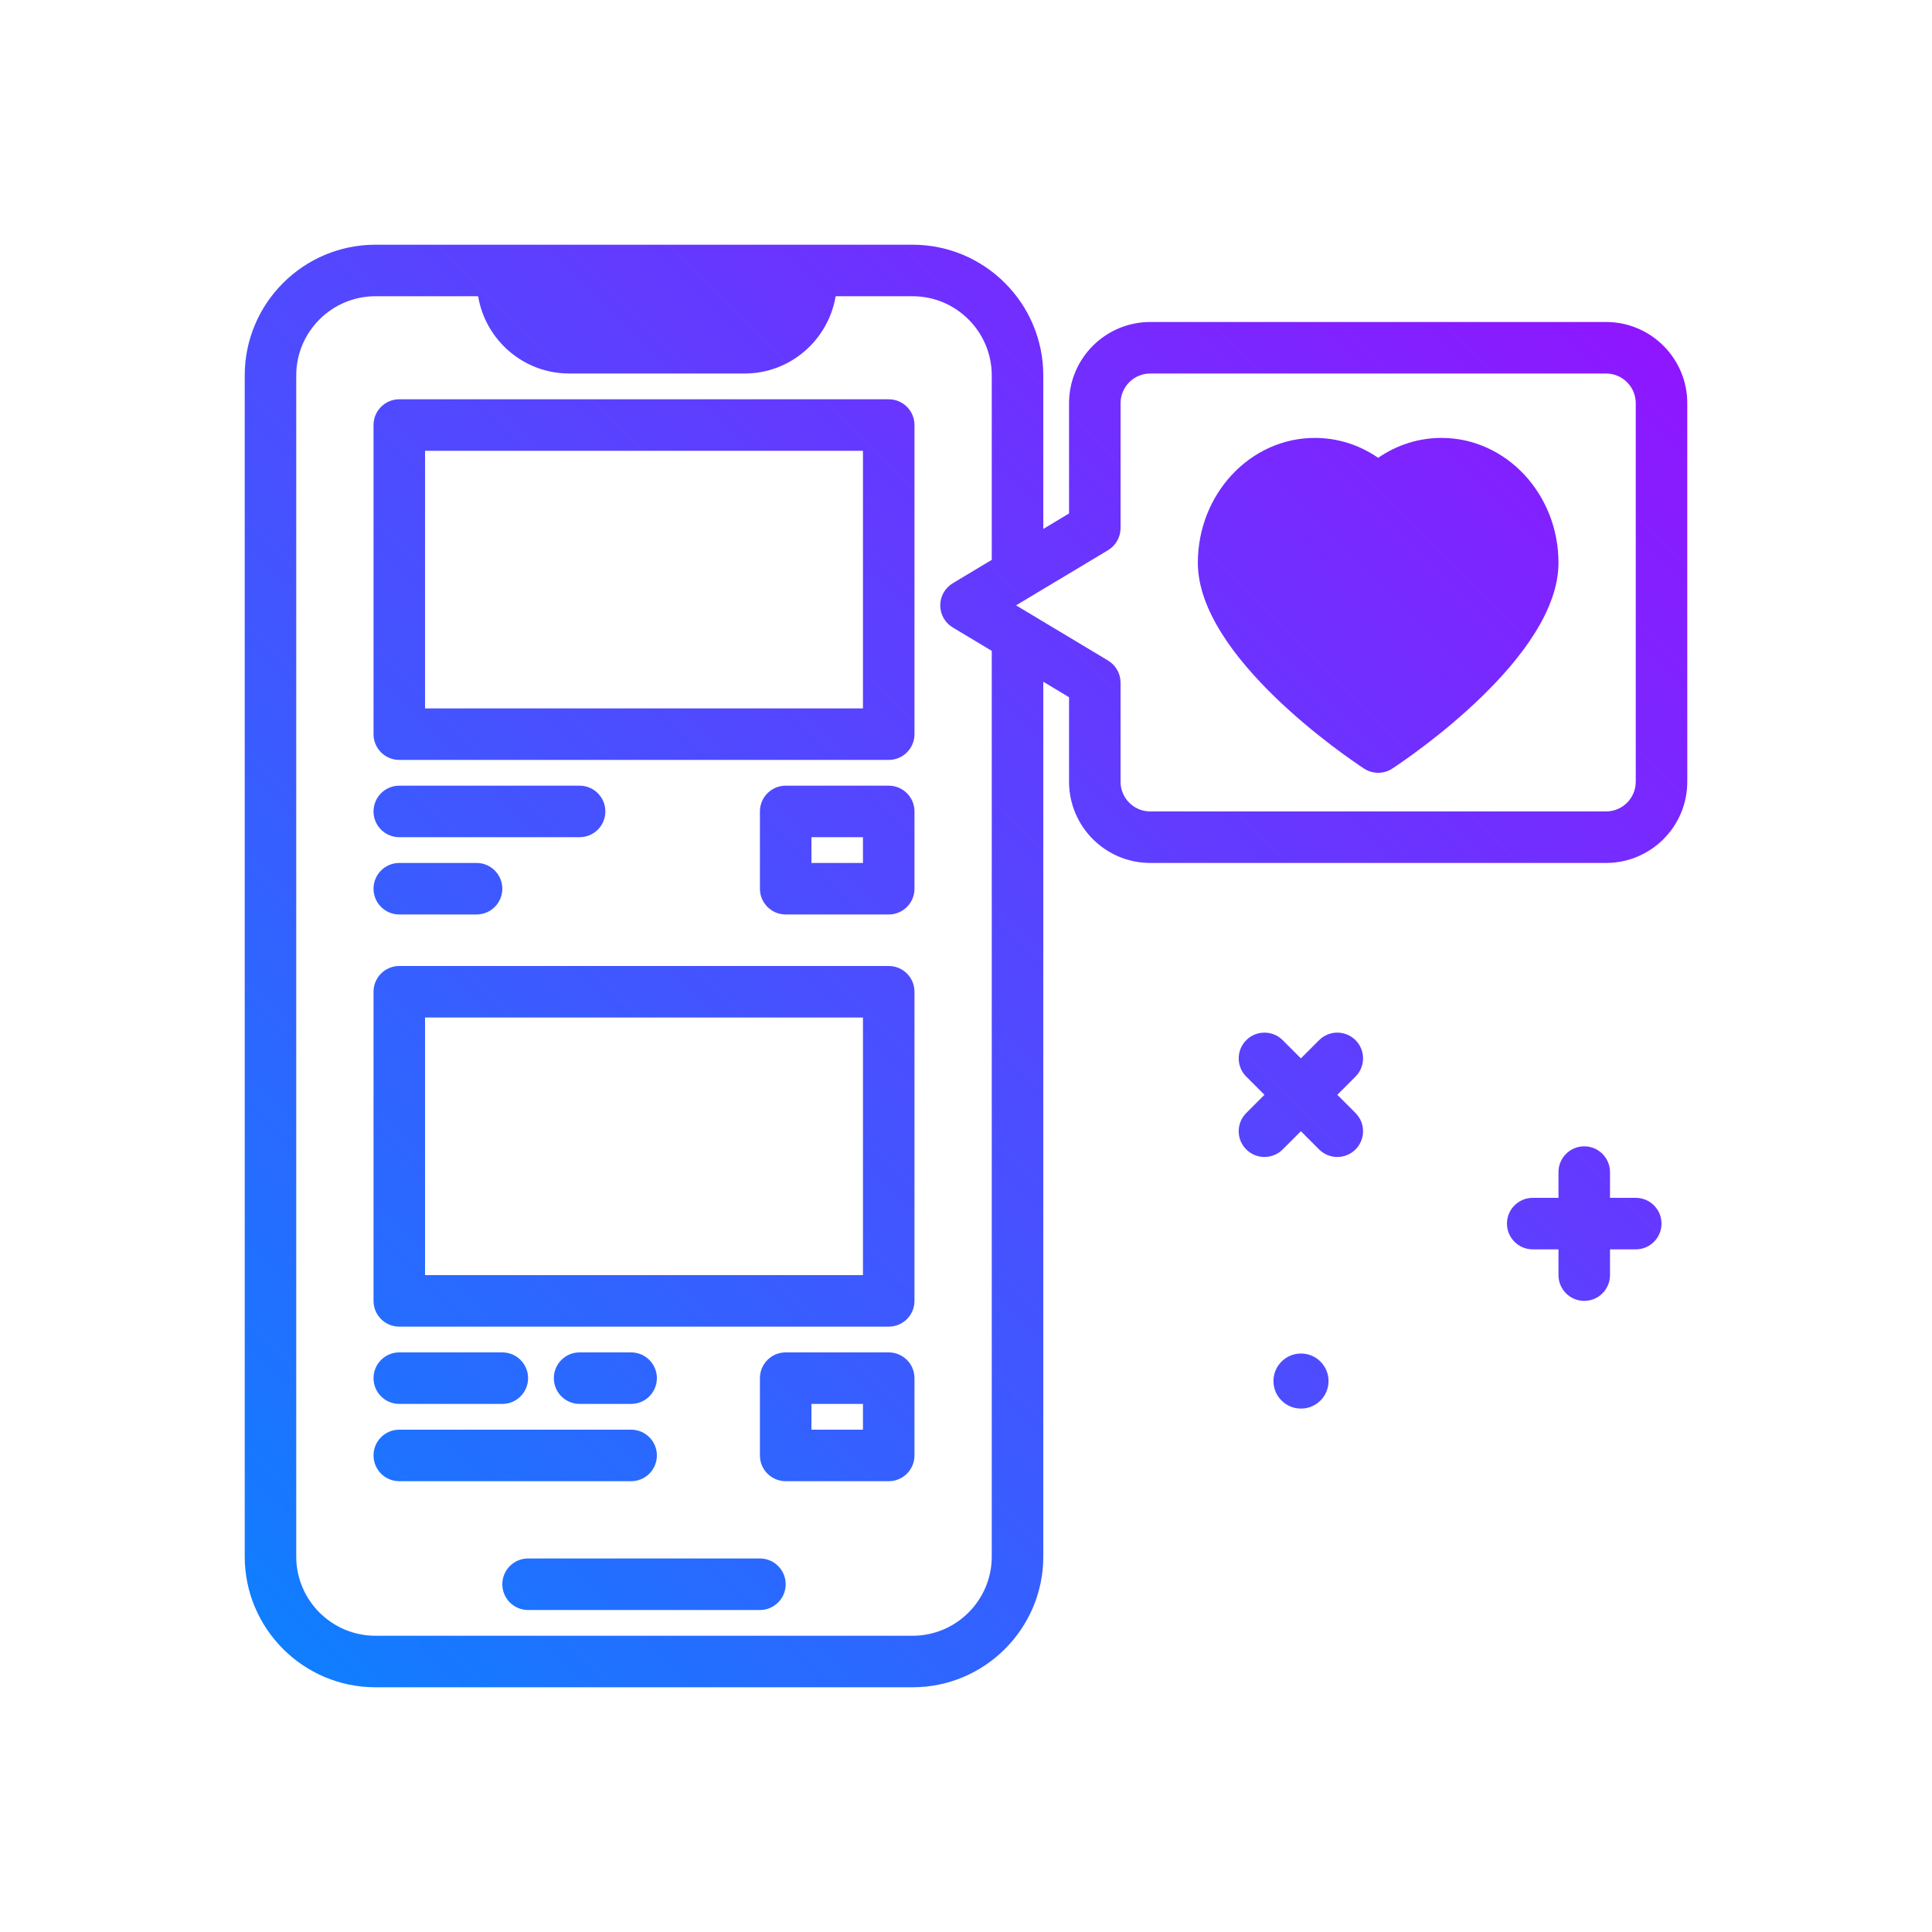 <svg id="like" enable-background="new 0 0 300 300" height="512" viewBox="0 0 300 300" width="512" xmlns="http://www.w3.org/2000/svg" xmlns:xlink="http://www.w3.org/1999/xlink"><linearGradient id="SVGID_1_" gradientUnits="userSpaceOnUse" x1="28.341" x2="236.693" y1="240.439" y2="32.087"><stop offset="0" stop-color="#107eff"/><stop offset="1" stop-color="#8f16ff"/></linearGradient><g><path d="m210.484 167.172-2.828 2.828 2.828 2.828c1.562 1.562 1.562 4.094 0 5.656-.781.781-1.805 1.172-2.828 1.172s-2.047-.391-2.828-1.172l-2.828-2.828-2.828 2.828c-.781.781-1.805 1.172-2.828 1.172s-2.047-.391-2.828-1.172c-1.562-1.562-1.562-4.094 0-5.656l2.828-2.828-2.828-2.828c-1.562-1.562-1.562-4.094 0-5.656s4.094-1.562 5.656 0l2.828 2.828 2.828-2.828c1.562-1.562 4.094-1.562 5.656 0s1.563 4.093 0 5.656zm43.516 18.828h-4v-4c0-2.209-1.789-4-4-4s-4 1.791-4 4v4h-4c-2.211 0-4 1.791-4 4s1.789 4 4 4h4v4c0 2.209 1.789 4 4 4s4-1.791 4-4v-4h4c2.211 0 4-1.791 4-4s-1.789-4-4-4zm-112-120v48c0 2.209-1.789 4-4 4h-76c-2.211 0-4-1.791-4-4v-48c0-2.209 1.789-4 4-4h76c2.211 0 4 1.791 4 4zm-8 4h-68v40h68zm-16 172h-36c-2.211 0-4 1.791-4 4s1.789 4 4 4h36c2.211 0 4-1.791 4-4s-1.789-4-4-4zm144-179.391v58.781c0 6.953-5.656 12.609-12.609 12.609h-70.781c-6.953 0-12.609-5.656-12.609-12.609v-13.125l-4-2.4v135.84c0 11.191-9.105 20.295-20.297 20.295h-83.407c-11.192 0-20.297-9.104-20.297-20.295v-183.41c0-11.191 9.105-20.295 20.297-20.295h83.406c11.192 0 20.297 9.104 20.297 20.295v23.84l4-2.4v-17.126c0-6.953 5.656-12.609 12.609-12.609h70.781c6.954 0 12.61 5.656 12.61 12.609zm-108 38.456-6.059-3.635c-1.203-.723-1.941-2.026-1.941-3.43s.738-2.707 1.941-3.43l6.059-3.635v-28.64c0-6.779-5.516-12.295-12.297-12.295h-11.944c-1.145 6.794-7.028 12-14.142 12h-27.234c-7.113 0-12.997-5.206-14.142-12h-15.944c-6.781 0-12.297 5.516-12.297 12.295v183.41c0 6.779 5.516 12.295 12.297 12.295h83.406c6.781 0 12.297-5.516 12.297-12.295zm100-38.456c0-2.541-2.066-4.609-4.609-4.609h-70.781c-2.543 0-4.609 2.068-4.609 4.609v19.391c0 1.404-.738 2.707-1.941 3.43l-14.287 8.57 14.285 8.57c1.203.723 1.941 2.025 1.941 3.43v15.391c0 2.541 2.066 4.609 4.609 4.609h70.781c2.543 0 4.609-2.068 4.609-4.609v-58.782zm-12 24.782c0 14.562-23.16 30.215-25.801 31.951-.668.439-1.433.658-2.199.658s-1.531-.219-2.199-.658c-2.641-1.737-25.801-17.389-25.801-31.951 0-10.692 8.148-19.391 18.164-19.391 3.535 0 6.926 1.078 9.836 3.09 2.91-2.012 6.301-3.09 9.836-3.09 10.016 0 18.164 8.699 18.164 19.391zm-39.982 122.783c-2.362 0-4.276 1.915-4.276 4.276s1.915 4.276 4.276 4.276 4.276-1.915 4.276-4.276-1.915-4.276-4.276-4.276zm-140.018-80.174h28c2.211 0 4-1.791 4-4s-1.789-4-4-4h-28c-2.211 0-4 1.791-4 4s1.789 4 4 4zm0 12h12c2.211 0 4-1.791 4-4s-1.789-4-4-4h-12c-2.211 0-4 1.791-4 4s1.789 4 4 4zm80-16v12c0 2.209-1.789 4-4 4h-16c-2.211 0-4-1.791-4-4v-12c0-2.209 1.789-4 4-4h16c2.211 0 4 1.791 4 4zm-8 4h-8v4h8zm8 24v48c0 2.209-1.789 4-4 4h-76c-2.211 0-4-1.791-4-4v-48c0-2.209 1.789-4 4-4h76c2.211 0 4 1.791 4 4zm-8 4h-68v40h68zm-72 60h16c2.211 0 4-1.791 4-4s-1.789-4-4-4h-16c-2.211 0-4 1.791-4 4s1.789 4 4 4zm40 8c0-2.209-1.789-4-4-4h-36c-2.211 0-4 1.791-4 4s1.789 4 4 4h36c2.211 0 4-1.791 4-4zm40-12v12c0 2.209-1.789 4-4 4h-16c-2.211 0-4-1.791-4-4v-12c0-2.209 1.789-4 4-4h16c2.211 0 4 1.791 4 4zm-8 4h-8v4h8zm-36 0c2.211 0 4-1.791 4-4s-1.789-4-4-4h-8c-2.211 0-4 1.791-4 4s1.789 4 4 4z" fill="url(#SVGID_1_)"/></g></svg>